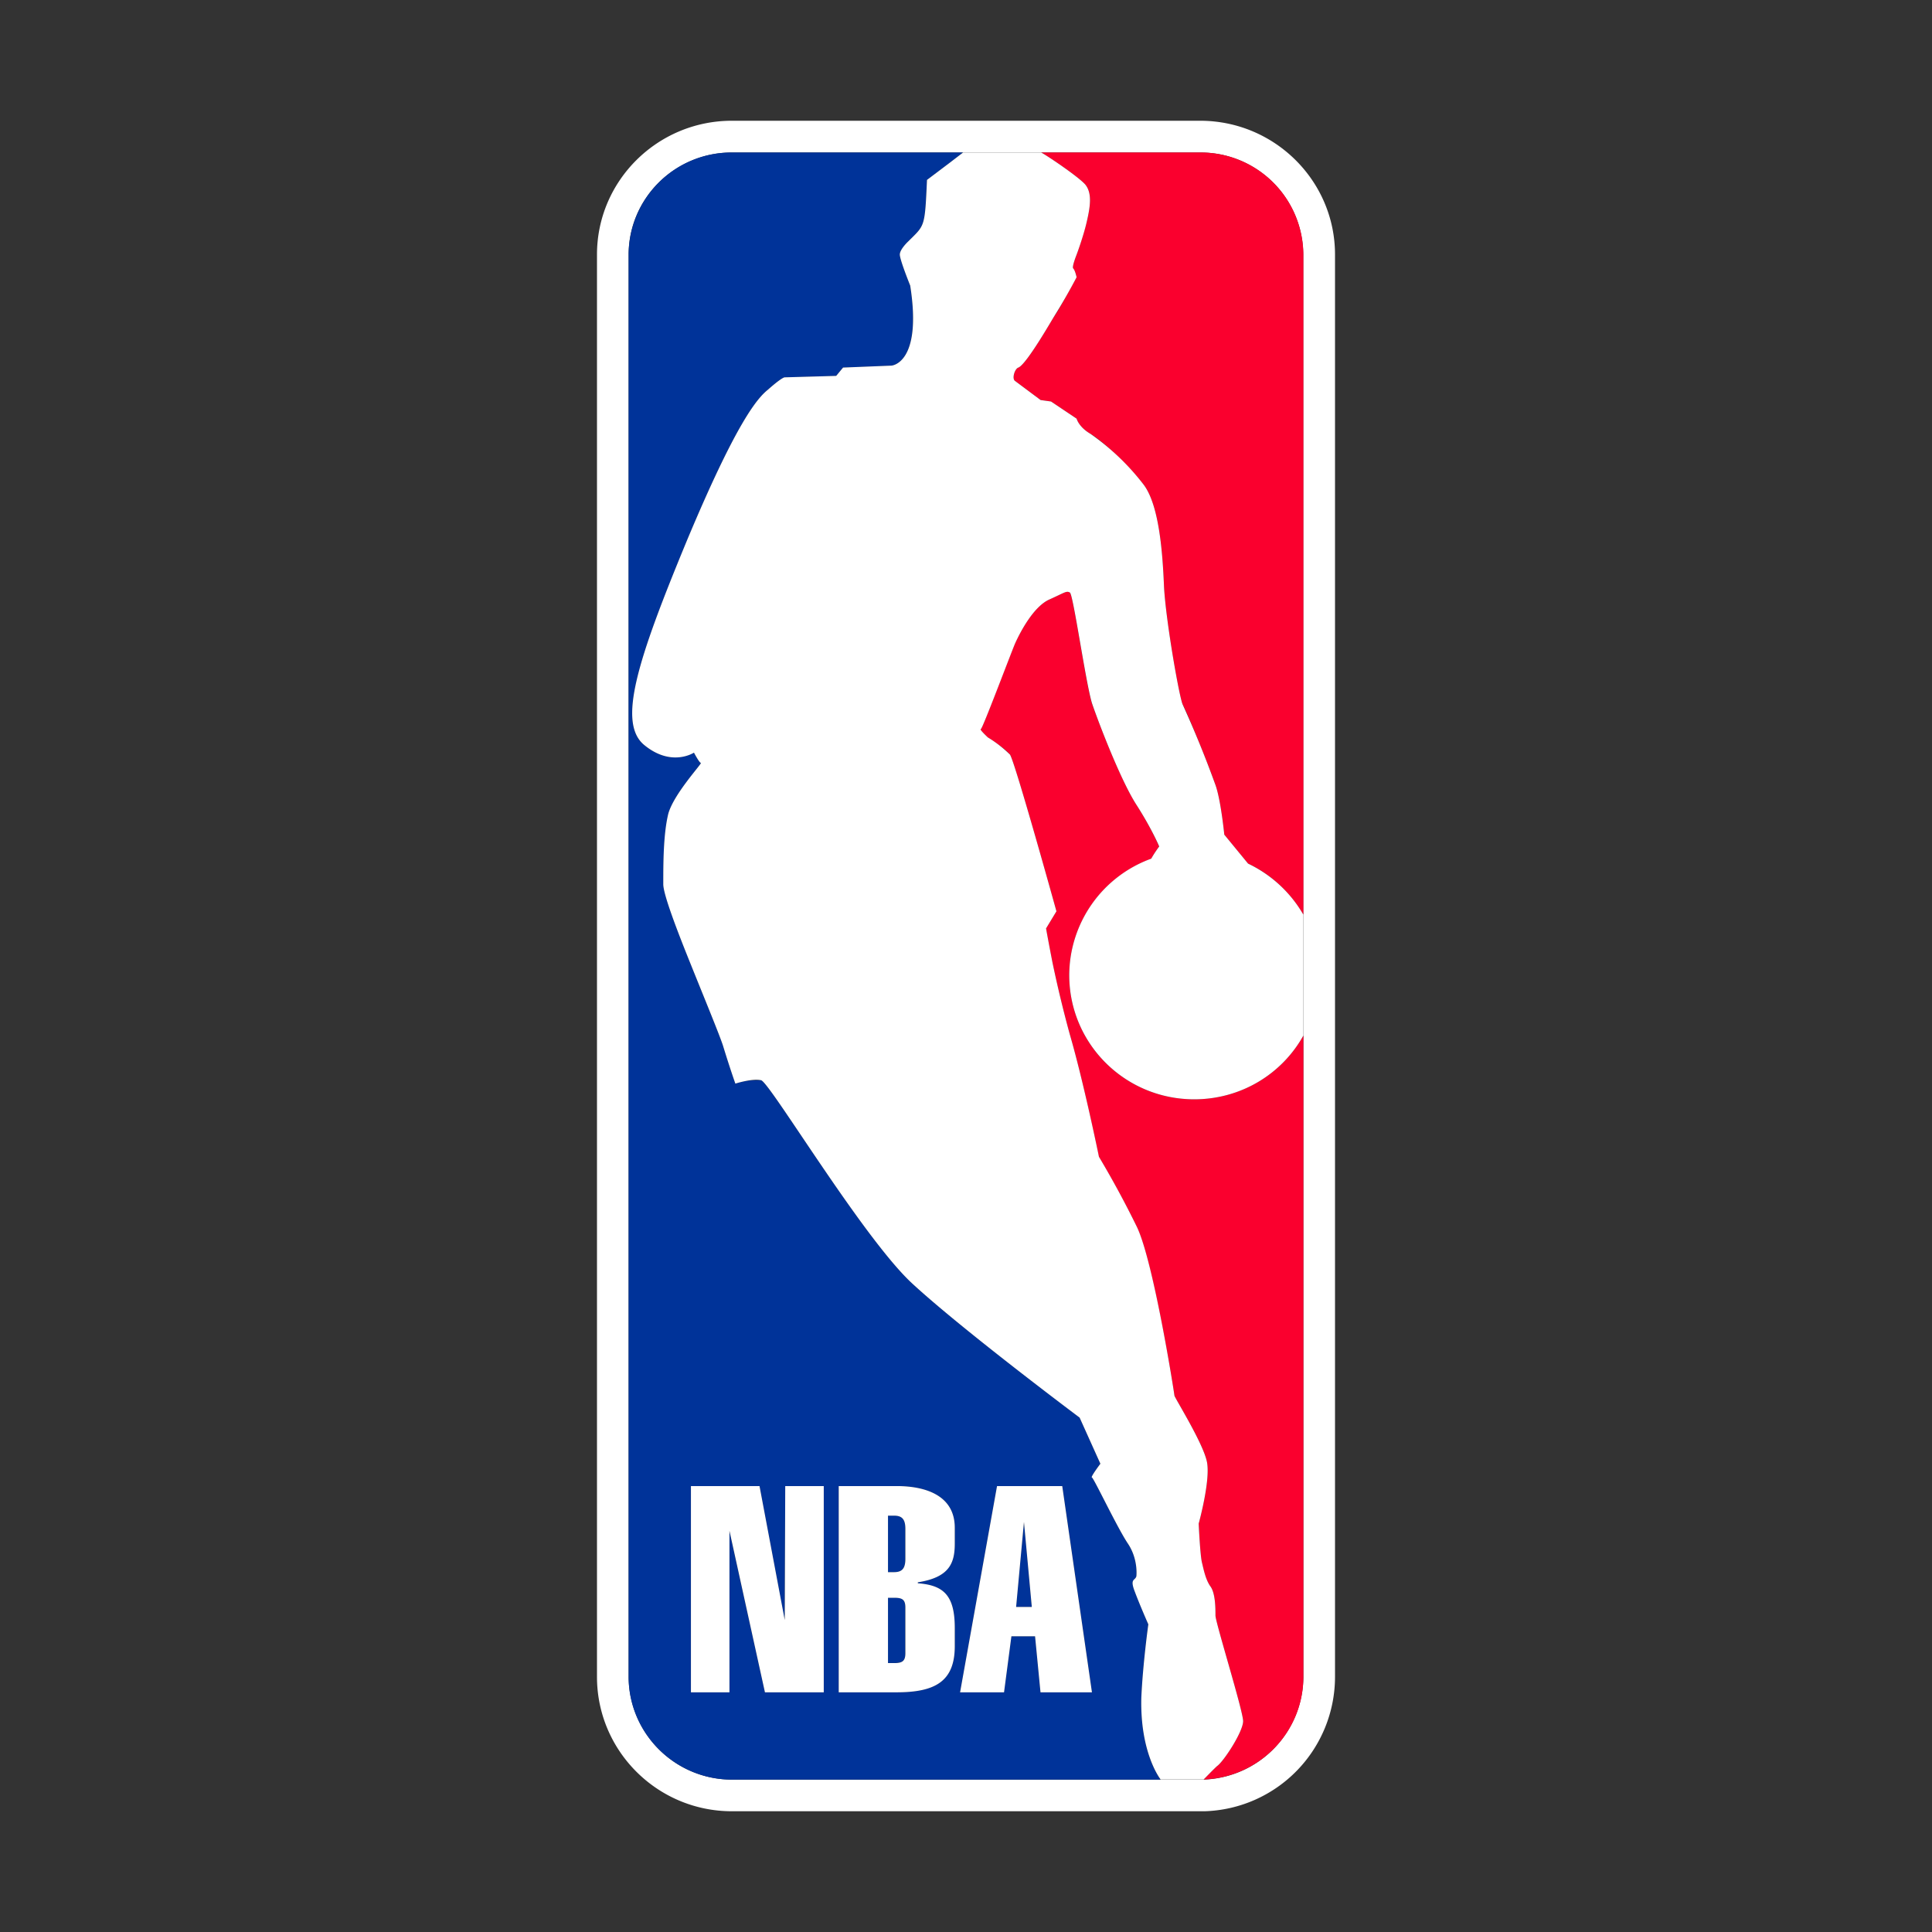 <svg id="strib-sports-league-nba-color" viewBox="0 0 16 16" width="16" height="16" fill="currentcolor" class="strib-icon strib-sports-league-nba-color" xmlns="http://www.w3.org/2000/svg">
  <rect x="0" y="0" width="16" height="16" fill="#333333" stroke="none"/>
  <path fill="#ffffff" d="M9.939 1H6.061c-.616 0-1.117.497-1.117 1.108v11.779c0 .614.501 1.113 1.117 1.113h3.916a1.114 1.114 0 0 0 1.079-1.113V2.108c0-.611-.501-1.108-1.117-1.108m.855 6.575v6.313a.856.856 0 0 1-.827.85H6.061a.856.856 0 0 1-.855-.85V2.108c0-.467.385-.845.855-.845h3.878a.85.85 0 0 1 .854.845v5.467z"/>
  <path fill="#fa002e" d="M10.794 8.576v5.311c0 .46-.368.834-.827.85.009-.008.103-.105.115-.113.057-.045.213-.285.213-.37s-.229-.818-.229-.875 0-.183-.041-.24-.058-.142-.07-.195c-.016-.057-.028-.326-.028-.326s.098-.353.069-.508c-.028-.154-.27-.537-.27-.553 0-.012-.172-1.102-.311-1.395-.143-.297-.315-.582-.315-.582s-.126-.622-.241-1.016a10 10 0 0 1-.143-.594c-.033-.163-.053-.281-.053-.281l.086-.142s-.344-1.241-.385-1.298c-.045-.057-.184-.142-.184-.142s-.073-.069-.057-.069c.012 0 .241-.61.282-.708.045-.098.156-.309.287-.366.126-.057.139-.073.167-.057.029.012.131.748.184.919.058.167.242.647.373.846.126.2.183.338.183.338s-.036.049-.065.102a1.03 1.03 0 0 0-.679.963c0 .57.462 1.029 1.035 1.029.389 0 .728-.211.904-.528m-.855-7.313H8.622c.029.012.315.203.368.268.053.069.041.171.012.297a3 3 0 0 1-.086.281s-.041.101-.028.114a.2.2 0 0 1 .028.073s-.167.309-.184.321c-.012.016-.229.399-.298.427-.03.009-.055.09-.029.11l.213.159.086.012.212.142s.017.069.115.126.311.252.442.423c.126.171.155.553.167.846.017.297.131.936.156.976.028.041.229.537.27.663.045.126.073.411.073.411l.197.24c.192.089.351.24.458.423V2.108a.85.85 0 0 0-.855-.845"/>
  <path fill="#003399" d="M9.452 14.058c.012-.284.057-.606.057-.606s-.069-.158-.11-.268c-.045-.114.001-.091.012-.13 0 0 .016-.139-.07-.269-.085-.126-.286-.549-.298-.549-.017 0 .069-.114.069-.114l-.171-.382s-.978-.732-1.391-1.115c-.409-.382-1.178-1.667-1.248-1.679a.6.6 0 0 0-.212.028s-.045-.126-.102-.313c-.029-.089-.156-.394-.274-.691-.115-.285-.221-.566-.221-.647 0-.171 0-.411.041-.582.044-.166.286-.423.269-.423-.012 0-.057-.085-.057-.085s-.184.122-.409-.061c-.229-.183-.057-.708.352-1.696.413-.989.585-1.18.671-1.249.081-.073.127-.102.139-.102l.425-.012.057-.069.401-.016c-.002 0 .257-.013.155-.663 0 0-.085-.212-.085-.257 0-.04.057-.097.069-.109.138-.137.137-.11.155-.509l.189-.142.11-.085H6.061a.85.85 0 0 0-.855.846v11.779c0 .467.385.85.855.85h3.55s-.172-.216-.159-.68m-2.63-.043h-.487l-.295-1.338v1.338h-.319v-1.708h.569l.208 1.11.005-1.11h.319zm1.085-1.232c0 .162-.045.28-.306.321v.008c.212.016.306.098.306.37v.151c0 .292-.163.382-.482.382h-.479v-1.708h.479c.253 0 .482.085.482.345zm.71 1.232-.045-.464h-.196l-.062.464h-.363l.306-1.708h.54l.246 1.708zm-1.12-.702v.378c0 .069-.028.081-.094.081h-.049v-.541h.049c.066 0 .094.013.094.082m0-.652v.249c0 .081-.028.11-.094.11h-.049v-.468h.049c.066 0 .094.028.094.109m.983-.057.065.704h-.131z"/>
  <path fill="#ffffff" d="M6.503 12.307h.319v1.708h-.487l-.294-1.338v1.338h-.319v-1.708h.568l.209 1.11zm3.833-5.155-.197-.24s-.028-.285-.073-.411a9 9 0 0 0-.27-.663c-.025-.04-.139-.679-.156-.976-.012-.293-.041-.675-.167-.846a2 2 0 0 0-.442-.423c-.098-.057-.115-.126-.115-.126l-.212-.142-.086-.012-.213-.159c-.026-.02-.001-.101.029-.11.069-.028.286-.41.298-.427a5 5 0 0 0 .184-.321s-.012-.057-.028-.073c-.013-.012.028-.114.028-.114s.058-.155.086-.281c.029-.126.041-.228-.012-.297-.053-.065-.339-.256-.368-.268h-.646l-.111.085-.188.142c-.018.399-.018.372-.155.509-.013.012-.07.069-.07.109 0 .045.086.257.086.257.102.65-.157.663-.155.663l-.401.016-.057.069-.426.012c-.012 0-.057.029-.139.102-.086.069-.257.26-.671 1.249-.409.988-.58 1.513-.351 1.696.225.183.409.061.409.061s.045.085.057.085c.016 0-.225.256-.27.423-.041.171-.041.411-.041.582 0 .081.106.362.221.647.119.296.245.601.274.691.057.187.102.313.102.313s.139-.045.213-.028c.069.012.838 1.297 1.247 1.679.413.383 1.391 1.115 1.391 1.115l.172.382s-.086.114-.07.114c.013 0 .213.423.299.549.086.13.069.269.069.269-.011.039-.057.016-.012.13.041.11.111.268.111.268s-.045.322-.058.606c-.012.464.16.679.16.679h.356c.008-.008.102-.105.114-.113.058-.045.213-.285.213-.37s-.229-.818-.229-.875 0-.183-.041-.24-.057-.142-.07-.195c-.016-.057-.028-.326-.028-.326s.098-.353.069-.508-.27-.537-.27-.553c0-.012-.171-1.102-.31-1.395a8 8 0 0 0-.315-.582s-.127-.622-.242-1.016a10 10 0 0 1-.143-.594c-.032-.163-.053-.281-.053-.281l.086-.142s-.344-1.241-.385-1.298a1 1 0 0 0-.183-.142s-.074-.069-.058-.069c.013 0 .242-.61.283-.708.044-.098.155-.309.286-.366.127-.057.139-.073.168-.057.028.012.131.748.184.919.057.167.241.647.372.846.127.2.184.338.184.338s-.037.049-.066.101a1.03 1.03 0 0 0-.679.964c0 .57.463 1.029 1.035 1.029.389 0 .728-.211.904-.528V7.575a1.05 1.05 0 0 0-.458-.423m-1.539 5.155.246 1.708h-.426l-.045-.464h-.196l-.061.464h-.364l.306-1.708zm-.252 1.001-.065-.704-.065.704zm-.638-.656v.131c0 .162-.044.28-.306.321v.008c.212.016.306.098.306.37v.151c0 .292-.163.382-.482.382h-.479v-1.708h.479c.253 0 .482.085.482.345m-.409.661c0-.069-.029-.081-.094-.081h-.05v.541h.05c.065 0 .094-.013.094-.082zm0-.651c0-.082-.029-.11-.094-.11h-.05v.468h.05c.065 0 .094-.029.094-.11z"/>
</svg>